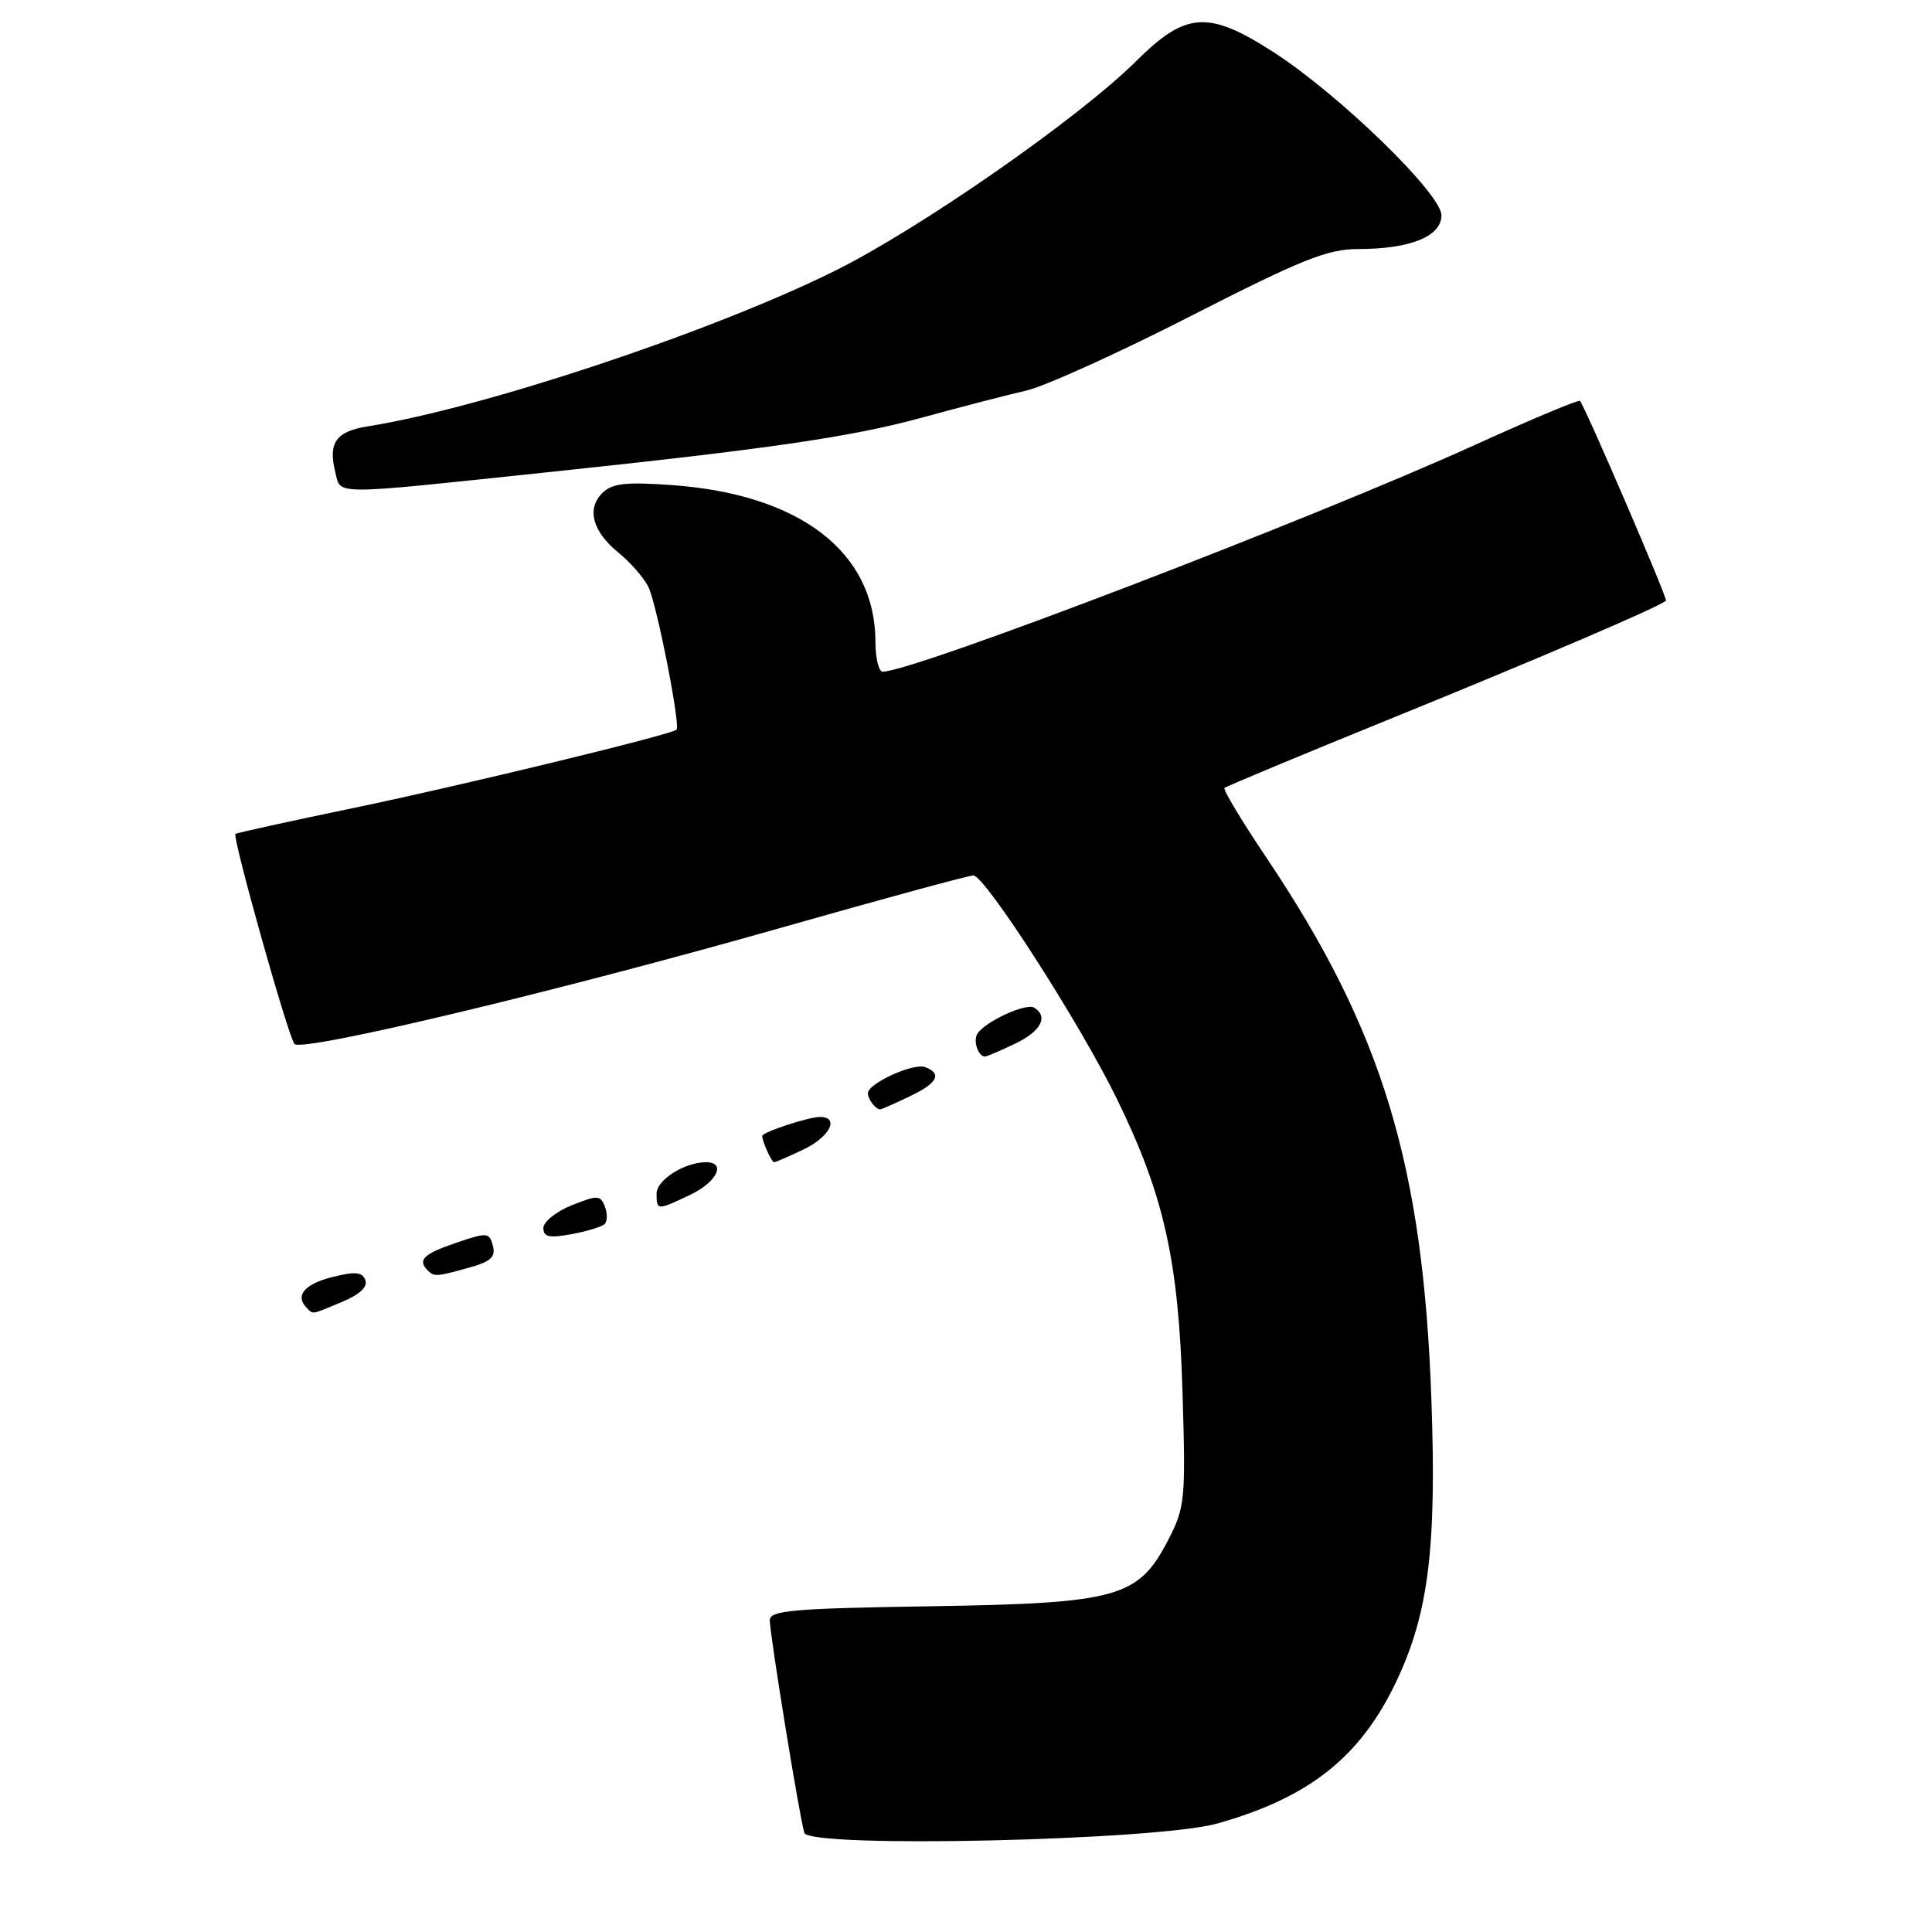<?xml version="1.0" encoding="UTF-8" standalone="no"?>
<!DOCTYPE svg PUBLIC "-//W3C//DTD SVG 1.1//EN" "http://www.w3.org/Graphics/SVG/1.1/DTD/svg11.dtd" >
<svg xmlns="http://www.w3.org/2000/svg" xmlns:xlink="http://www.w3.org/1999/xlink" version="1.1" viewBox="0 0 256 256">
 <g >
 <path fill="currentColor"
d=" M 161.28 241.63 C 173.49 238.20 180.28 232.81 185.04 222.76 C 189.29 213.77 190.36 205.13 189.67 185.50 C 188.57 154.29 183.16 136.51 167.81 113.65 C 164.54 108.79 162.04 104.63 162.25 104.41 C 162.47 104.20 172.51 100.01 184.57 95.11 C 204.41 87.04 219.97 80.36 220.75 79.59 C 220.99 79.34 210.21 54.28 209.36 53.12 C 209.21 52.92 203.02 55.51 195.60 58.88 C 174.02 68.70 121.03 89.00 116.97 89.00 C 116.44 89.00 116.00 87.23 116.00 85.07 C 116.00 73.15 106.02 65.48 88.95 64.27 C 82.84 63.84 81.09 64.05 79.79 65.35 C 77.69 67.45 78.53 70.47 82.00 73.27 C 83.51 74.50 85.26 76.50 85.89 77.71 C 86.98 79.83 90.20 96.13 89.64 96.69 C 88.99 97.34 61.15 104.09 47.00 107.03 C 38.47 108.80 31.37 110.36 31.20 110.50 C 30.75 110.90 38.19 137.39 39.02 138.33 C 40.02 139.45 74.00 131.33 103.68 122.88 C 116.98 119.10 128.36 116.00 128.97 116.00 C 130.51 116.00 143.10 135.59 148.00 145.62 C 154.24 158.40 156.17 166.99 156.69 184.50 C 157.12 198.70 157.02 199.74 154.82 204.00 C 150.84 211.71 148.23 212.44 123.25 212.84 C 105.08 213.12 102.00 213.39 102.00 214.69 C 102.00 216.57 105.97 241.00 106.58 242.86 C 107.25 244.93 153.23 243.89 161.28 241.63 Z  M 45.35 172.50 C 47.66 171.53 48.75 170.51 48.41 169.62 C 47.99 168.53 47.06 168.45 43.94 169.24 C 40.29 170.17 39.05 171.72 40.67 173.33 C 41.52 174.18 41.17 174.24 45.35 172.50 Z  M 62.15 167.97 C 65.02 167.18 65.70 166.56 65.31 165.07 C 64.84 163.29 64.57 163.27 60.41 164.69 C 56.12 166.15 55.29 166.96 56.67 168.33 C 57.53 169.20 57.82 169.18 62.15 167.97 Z  M 80.14 162.17 C 80.49 161.80 80.49 160.76 80.14 159.85 C 79.56 158.35 79.16 158.34 75.75 159.71 C 73.69 160.54 72.00 161.89 72.00 162.72 C 72.00 163.91 72.77 164.08 75.75 163.53 C 77.81 163.15 79.79 162.54 80.14 162.17 Z  M 91.47 158.31 C 95.01 156.63 96.27 154.00 93.55 154.00 C 90.70 154.00 87.00 156.35 87.00 158.16 C 87.00 160.41 87.07 160.41 91.47 158.31 Z  M 106.47 152.31 C 109.95 150.66 111.29 148.00 108.65 148.00 C 107.14 148.00 101.00 150.02 101.00 150.52 C 101.00 151.25 102.24 154.00 102.57 154.00 C 102.77 154.00 104.52 153.24 106.47 152.31 Z  M 120.47 145.31 C 124.22 143.53 124.89 142.28 122.59 141.40 C 121.05 140.80 115.00 143.56 115.00 144.86 C 115.00 145.65 116.03 147.00 116.63 147.00 C 116.80 147.00 118.52 146.24 120.47 145.31 Z  M 134.47 138.31 C 137.92 136.67 138.97 134.72 137.03 133.52 C 135.96 132.86 130.50 135.38 129.50 136.99 C 128.92 137.94 129.62 140.00 130.53 140.00 C 130.75 140.00 132.52 139.24 134.47 138.31 Z  M 72.50 62.58 C 102.04 59.47 112.91 57.88 122.23 55.32 C 127.33 53.92 133.51 52.32 135.97 51.76 C 138.43 51.20 148.25 46.75 157.80 41.87 C 172.47 34.38 175.91 33.00 179.94 33.00 C 186.85 33.00 191.00 31.33 191.00 28.53 C 191.00 25.69 177.52 12.59 168.81 6.95 C 160.14 1.35 157.15 1.53 150.59 8.06 C 142.97 15.64 121.82 30.36 110.50 35.95 C 94.20 44.02 63.94 54.08 48.70 56.50 C 44.50 57.17 43.45 58.68 44.44 62.62 C 45.19 65.62 43.63 65.63 72.50 62.58 Z "/>
</g>
</svg>